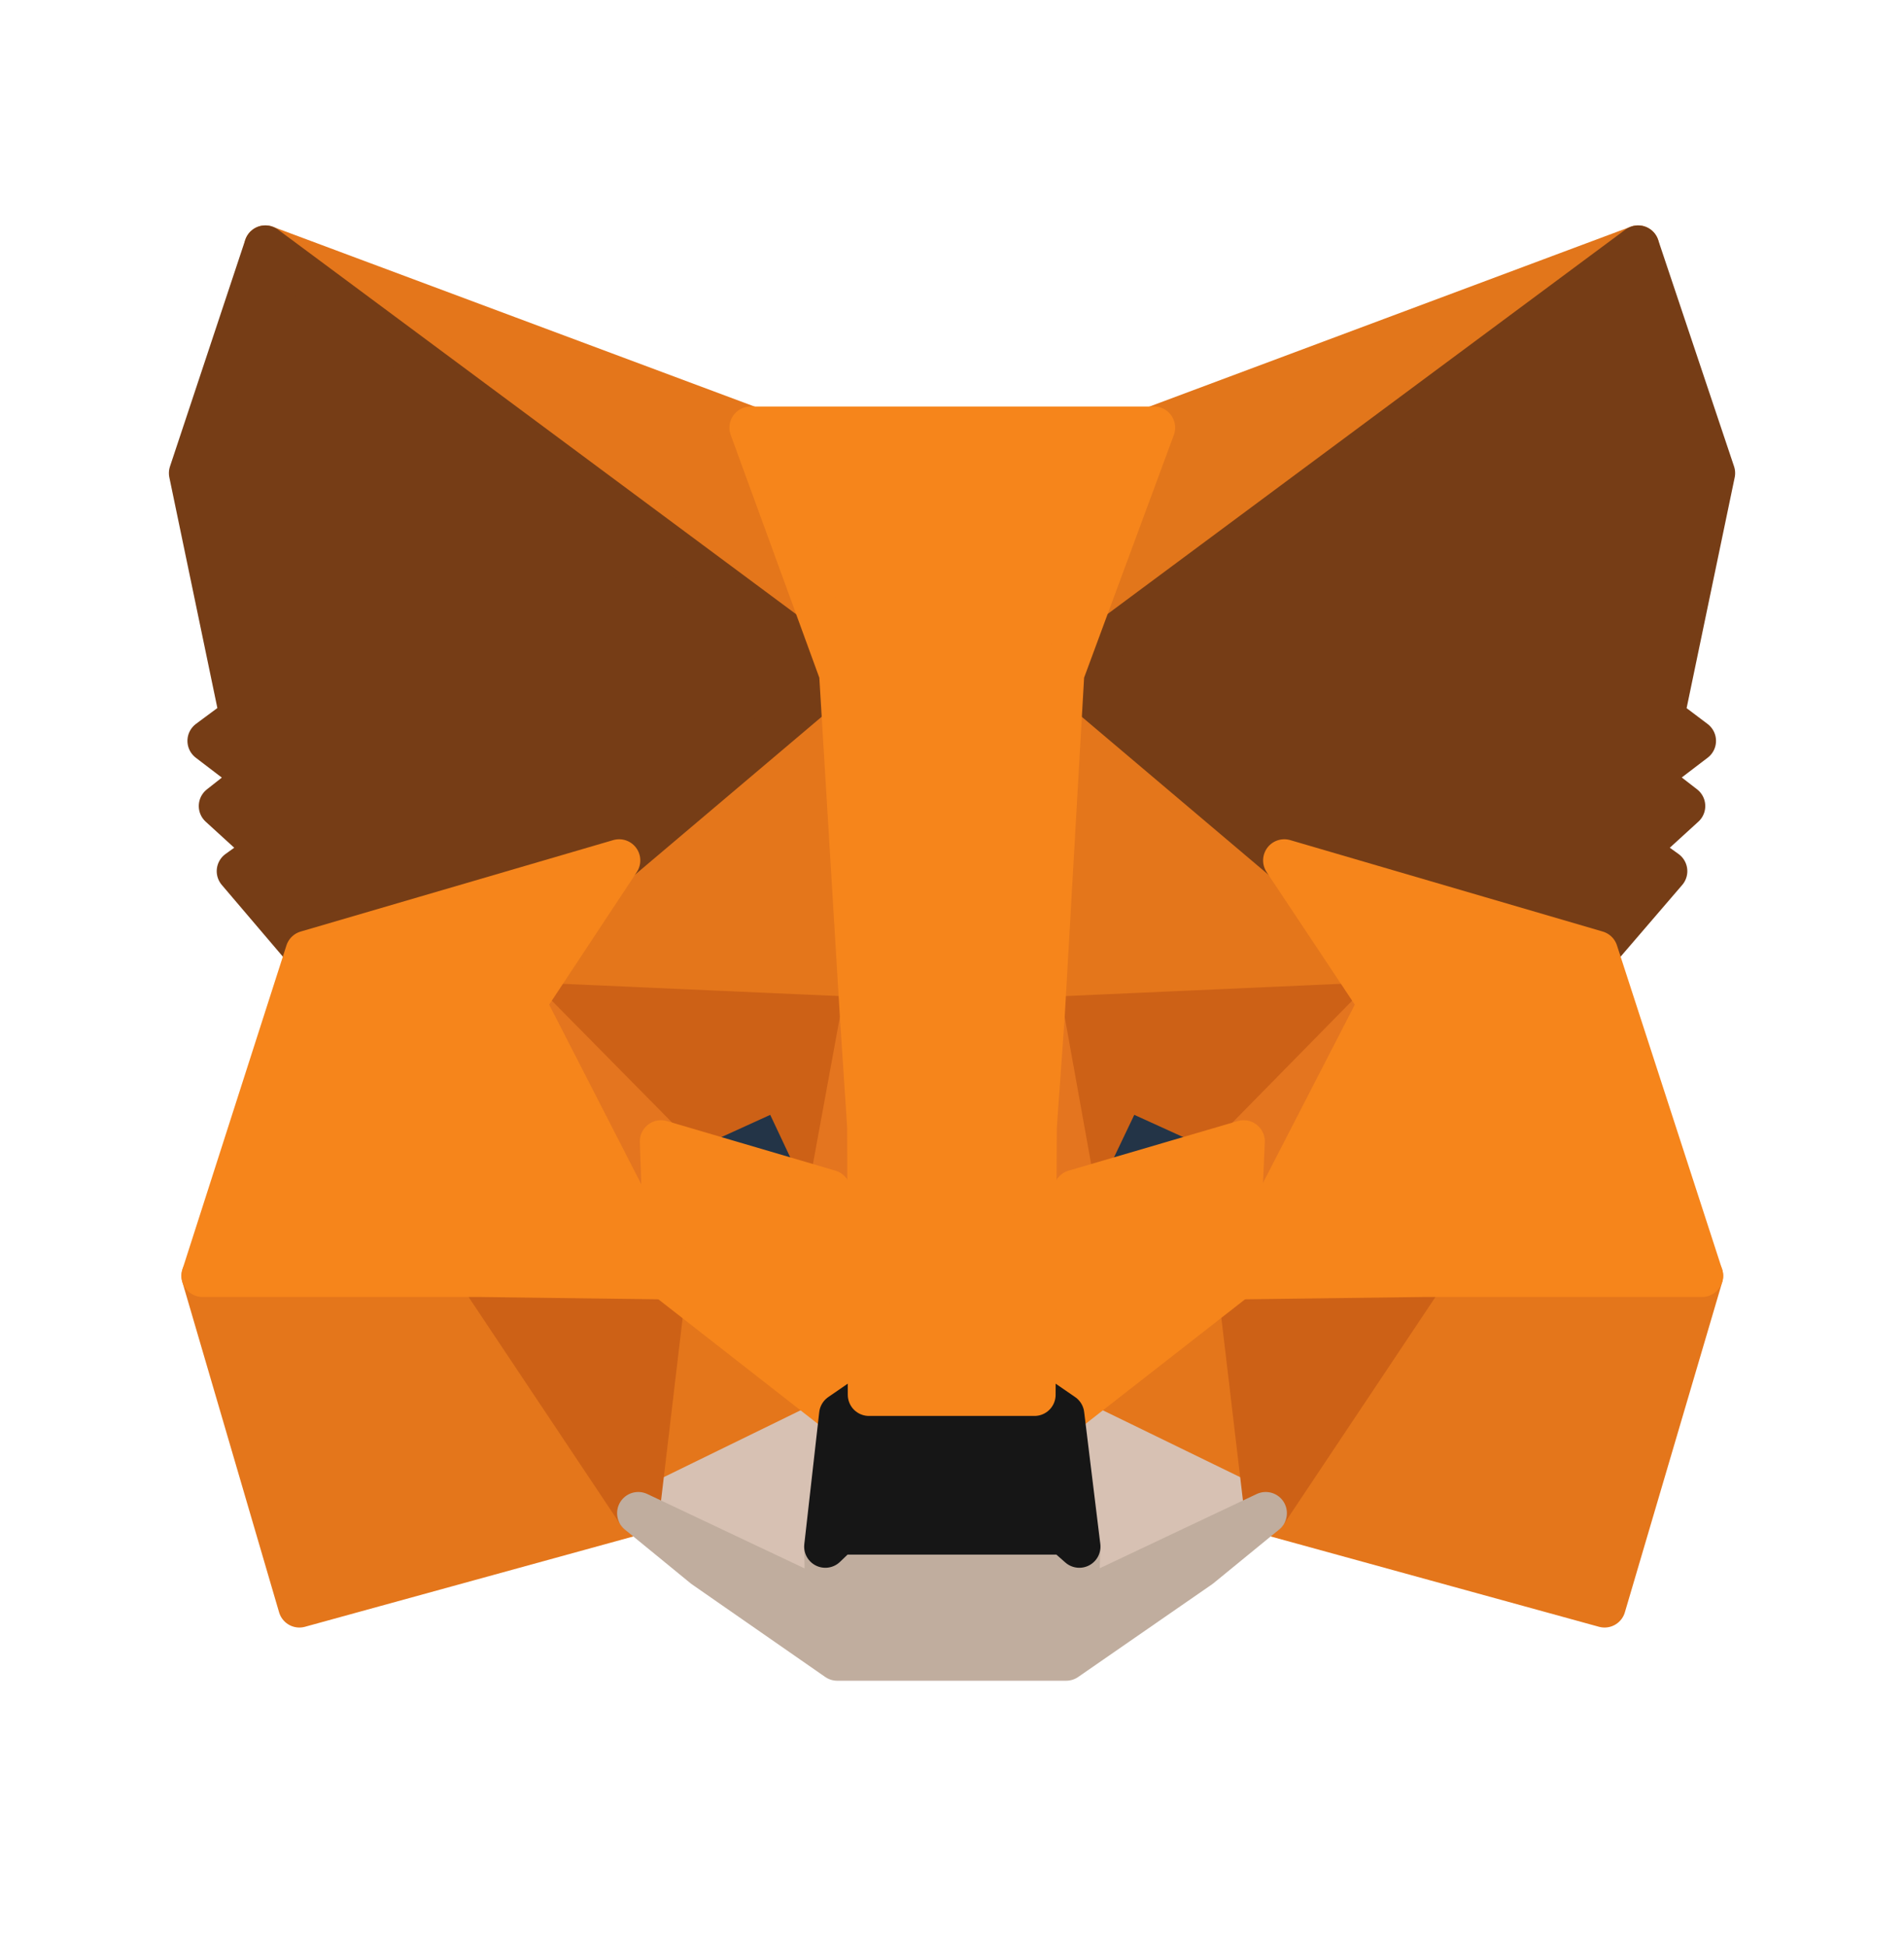 <svg width="45" height="46" viewBox="0 0 45 46" fill="none" xmlns="http://www.w3.org/2000/svg">
<path d="M38.715 5.826L24.661 16.264L27.26 10.106L38.715 5.826Z" fill="#E2761B" stroke="#E2761B" stroke-linecap="round" stroke-linejoin="round"/>
<path d="M6.271 5.826L20.212 16.363L17.74 10.106L6.271 5.826Z" fill="#E4761B" stroke="#E4761B" stroke-linecap="round" stroke-linejoin="round"/>
<path d="M33.658 30.021L29.915 35.756L37.923 37.959L40.226 30.148L33.658 30.021Z" fill="#E4761B" stroke="#E4761B" stroke-linecap="round" stroke-linejoin="round"/>
<path d="M4.788 30.148L7.076 37.959L15.085 35.756L11.342 30.021L4.788 30.148Z" fill="#E4761B" stroke="#E4761B" stroke-linecap="round" stroke-linejoin="round"/>
<path d="M14.633 20.332L12.401 23.708L20.353 24.061L20.07 15.516L14.633 20.332Z" fill="#E4761B" stroke="#E4761B" stroke-linecap="round" stroke-linejoin="round"/>
<path d="M30.353 20.332L24.845 15.417L24.661 24.061L32.599 23.708L30.353 20.332Z" fill="#E4761B" stroke="#E4761B" stroke-linecap="round" stroke-linejoin="round"/>
<path d="M15.085 35.756L19.858 33.425L15.734 30.205L15.085 35.756Z" fill="#E4761B" stroke="#E4761B" stroke-linecap="round" stroke-linejoin="round"/>
<path d="M25.127 33.425L29.915 35.756L29.251 30.205L25.127 33.425Z" fill="#E4761B" stroke="#E4761B" stroke-linecap="round" stroke-linejoin="round"/>
<path d="M29.915 35.756L25.127 33.425L25.508 36.547L25.466 37.86L29.915 35.756Z" fill="#D7C1B3" stroke="#D7C1B3" stroke-linecap="round" stroke-linejoin="round"/>
<path d="M15.085 35.756L19.534 37.86L19.505 36.547L19.858 33.425L15.085 35.756Z" fill="#D7C1B3" stroke="#D7C1B3" stroke-linecap="round" stroke-linejoin="round"/>
<path d="M19.605 28.143L15.622 26.97L18.432 25.685L19.605 28.143Z" fill="#233447" stroke="#233447" stroke-linecap="round" stroke-linejoin="round"/>
<path d="M25.381 28.143L26.554 25.685L29.378 26.97L25.381 28.143Z" fill="#233447" stroke="#233447" stroke-linecap="round" stroke-linejoin="round"/>
<path d="M15.085 35.756L15.763 30.021L11.342 30.149L15.085 35.756Z" fill="#CD6116" stroke="#CD6116" stroke-linecap="round" stroke-linejoin="round"/>
<path d="M29.237 30.021L29.915 35.756L33.658 30.149L29.237 30.021Z" fill="#CD6116" stroke="#CD6116" stroke-linecap="round" stroke-linejoin="round"/>
<path d="M32.599 23.708L24.661 24.061L25.396 28.143L26.568 25.685L29.393 26.971L32.599 23.708Z" fill="#CD6116" stroke="#CD6116" stroke-linecap="round" stroke-linejoin="round"/>
<path d="M15.621 26.971L18.446 25.685L19.604 28.143L20.353 24.061L12.401 23.708L15.621 26.971Z" fill="#CD6116" stroke="#CD6116" stroke-linecap="round" stroke-linejoin="round"/>
<path d="M12.401 23.708L15.734 30.205L15.621 26.971L12.401 23.708Z" fill="#E4751F" stroke="#E4751F" stroke-linecap="round" stroke-linejoin="round"/>
<path d="M29.392 26.971L29.251 30.205L32.598 23.708L29.392 26.971Z" fill="#E4751F" stroke="#E4751F" stroke-linecap="round" stroke-linejoin="round"/>
<path d="M20.353 24.061L19.605 28.143L20.537 32.959L20.749 26.617L20.353 24.061Z" fill="#E4751F" stroke="#E4751F" stroke-linecap="round" stroke-linejoin="round"/>
<path d="M24.661 24.061L24.279 26.603L24.449 32.959L25.395 28.143L24.661 24.061Z" fill="#E4751F" stroke="#E4751F" stroke-linecap="round" stroke-linejoin="round"/>
<path d="M25.395 28.143L24.449 32.959L25.127 33.425L29.252 30.205L29.393 26.971L25.395 28.143Z" fill="#F6851B" stroke="#F6851B" stroke-linecap="round" stroke-linejoin="round"/>
<path d="M15.622 26.971L15.735 30.205L19.859 33.425L20.537 32.959L19.605 28.143L15.622 26.971Z" fill="#F6851B" stroke="#F6851B" stroke-linecap="round" stroke-linejoin="round"/>
<path d="M25.466 37.86L25.508 36.547L25.155 36.236H19.83L19.505 36.547L19.534 37.86L15.085 35.756L16.638 37.027L19.788 39.216H25.198L28.361 37.027L29.915 35.756L25.466 37.86Z" fill="#C0AD9E" stroke="#C0AD9E" stroke-linecap="round" stroke-linejoin="round"/>
<path d="M25.127 33.425L24.449 32.959H20.537L19.859 33.425L19.506 36.547L19.831 36.236H25.156L25.509 36.547L25.127 33.425Z" fill="#161616" stroke="#161616" stroke-linecap="round" stroke-linejoin="round"/>
<path d="M39.308 16.942L40.509 11.18L38.715 5.826L25.127 15.911L30.353 20.332L37.74 22.493L39.379 20.586L38.673 20.078L39.803 19.047L38.927 18.369L40.057 17.507L39.308 16.942Z" fill="#763D16" stroke="#763D16" stroke-linecap="round" stroke-linejoin="round"/>
<path d="M4.492 11.18L5.692 16.942L4.93 17.507L6.059 18.369L5.198 19.047L6.328 20.078L5.622 20.586L7.246 22.493L14.633 20.332L19.859 15.911L6.271 5.826L4.492 11.18Z" fill="#763D16" stroke="#763D16" stroke-linecap="round" stroke-linejoin="round"/>
<path d="M37.74 22.493L30.353 20.332L32.599 23.708L29.252 30.205L33.658 30.148H40.226L37.74 22.493Z" fill="#F6851B" stroke="#F6851B" stroke-linecap="round" stroke-linejoin="round"/>
<path d="M14.633 20.332L7.246 22.493L4.788 30.148H11.342L15.734 30.205L12.401 23.708L14.633 20.332Z" fill="#F6851B" stroke="#F6851B" stroke-linecap="round" stroke-linejoin="round"/>
<path d="M24.661 24.061L25.127 15.911L27.274 10.106H17.74L19.859 15.911L20.353 24.061L20.523 26.631L20.537 32.959H24.449L24.477 26.631L24.661 24.061Z" fill="#F6851B" stroke="#F6851B" stroke-linecap="round" stroke-linejoin="round"/>
</svg>
